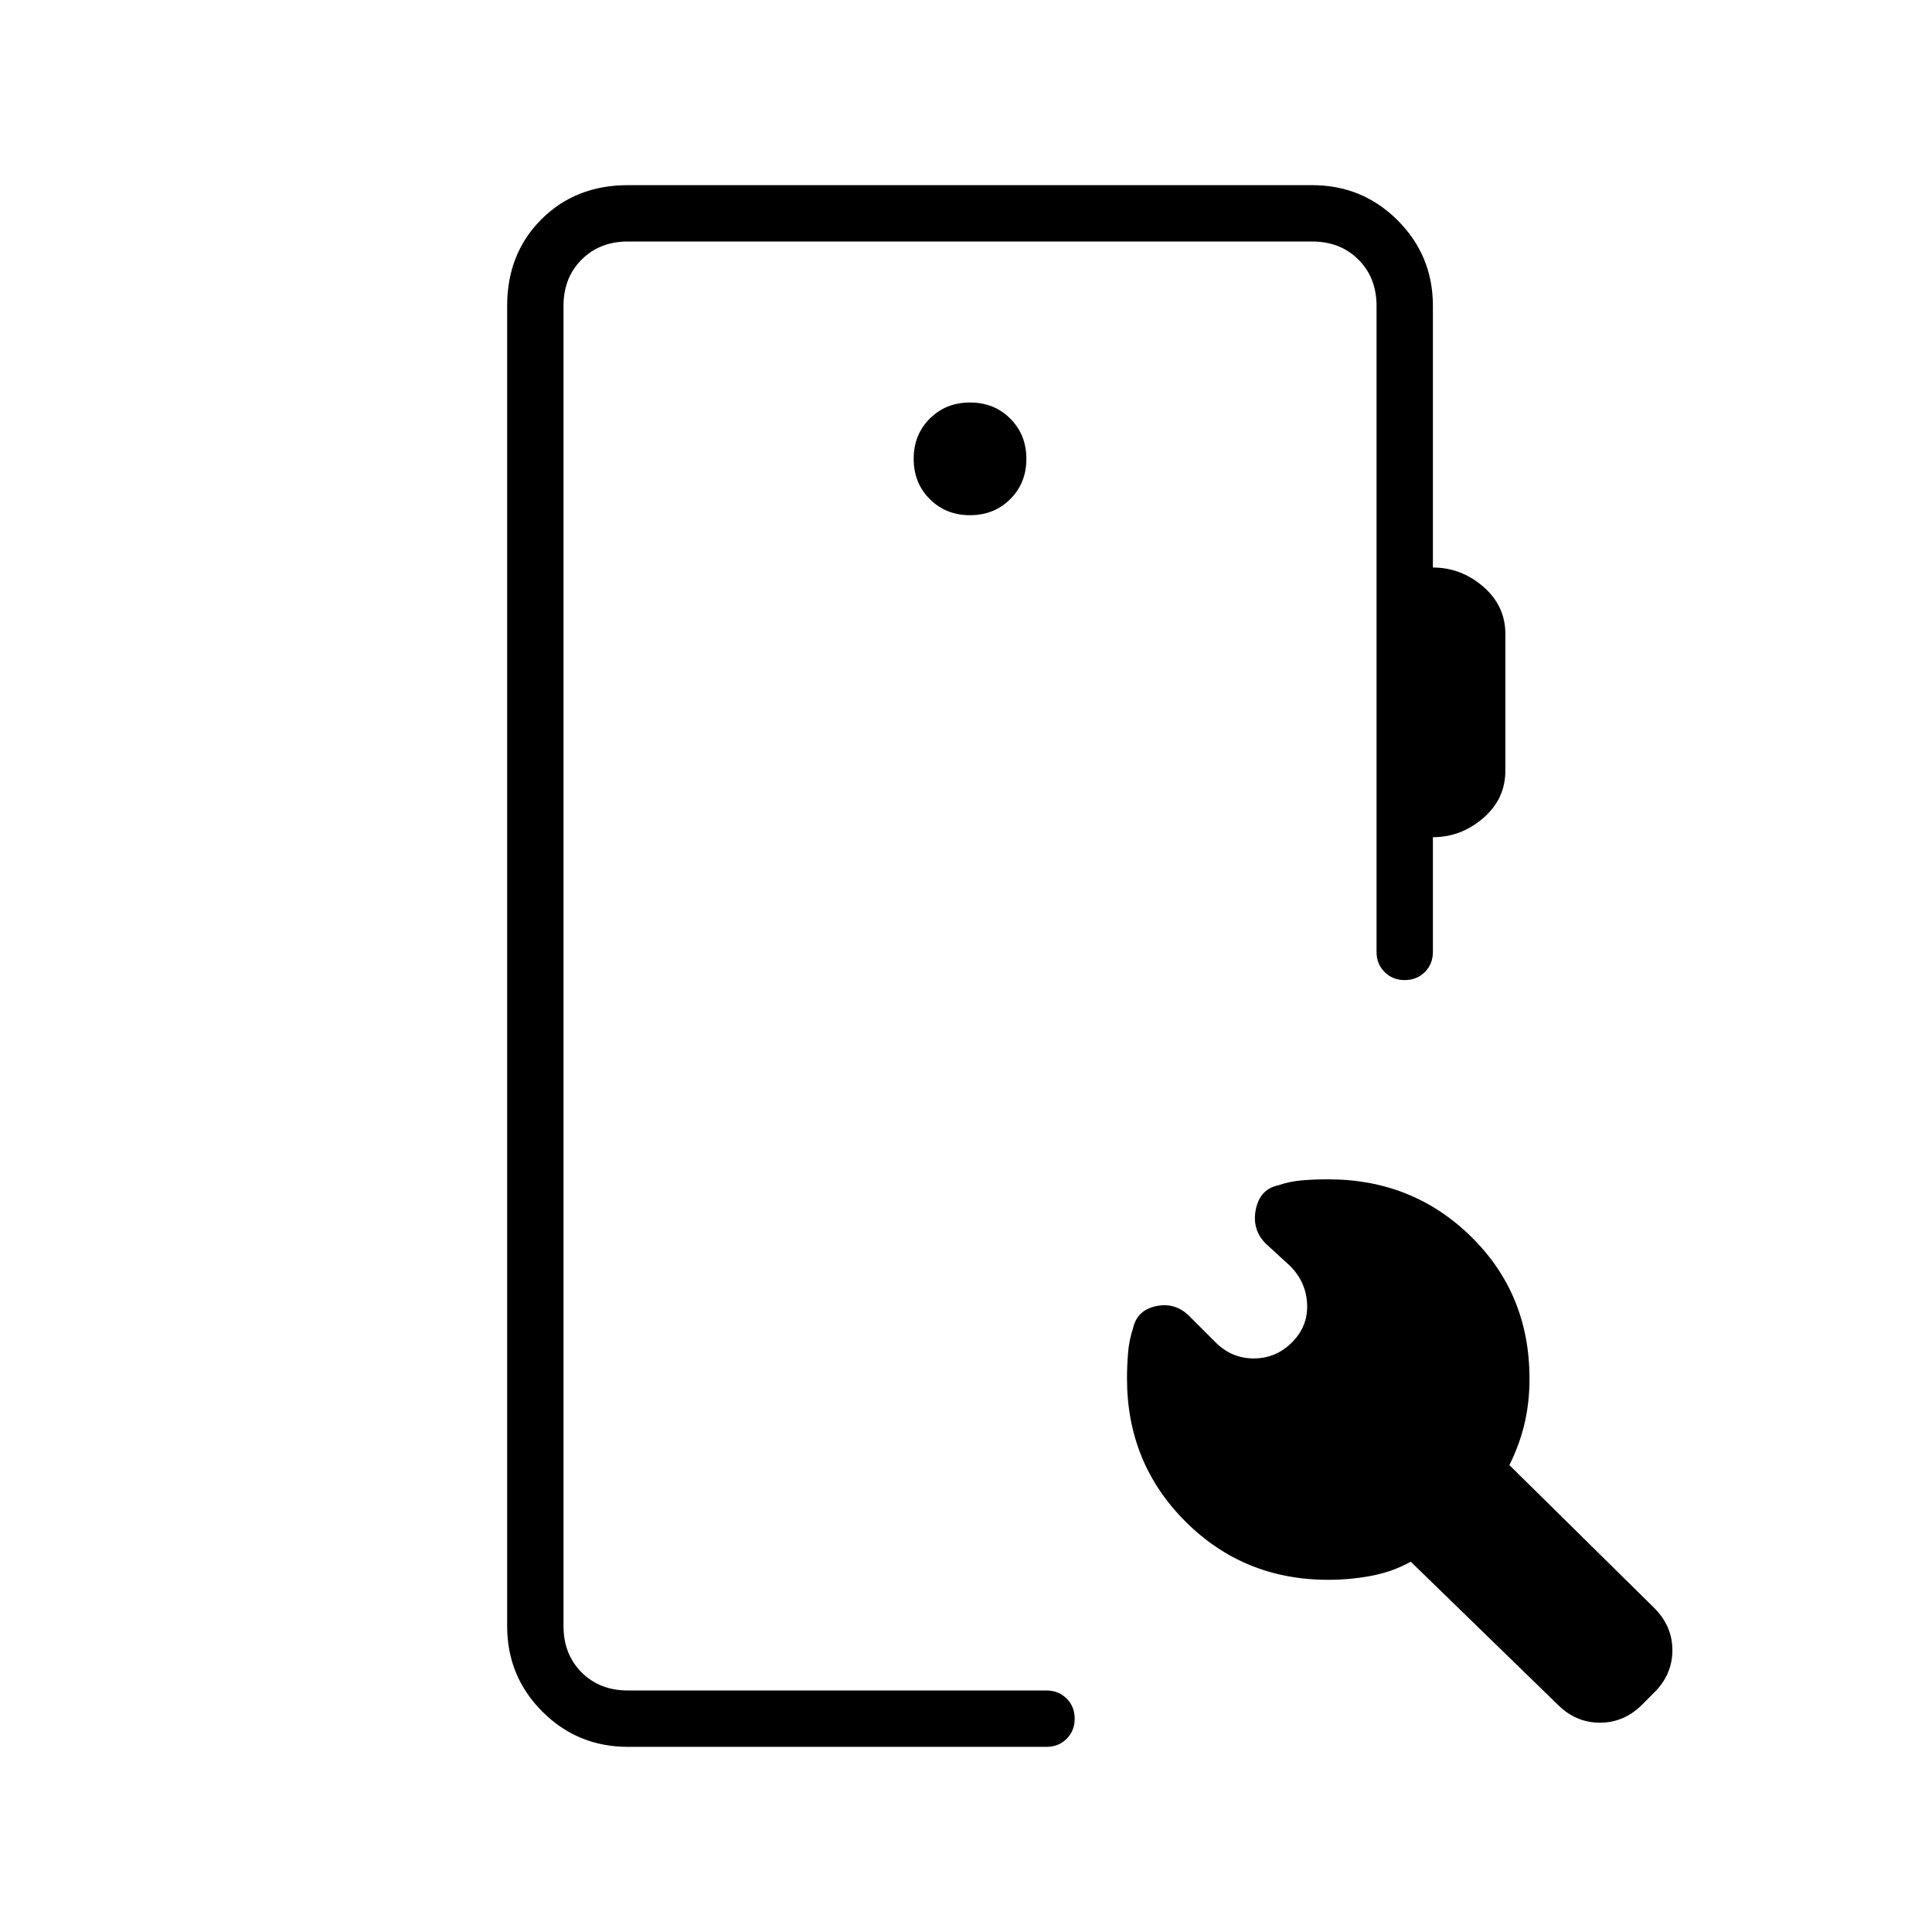 <svg xmlns="http://www.w3.org/2000/svg" height="24" viewBox="0 -960 960 960" width="24"><path d="M312-92q-25 0-42.5-17.5T252-152v-656q0-26 17-43t43-17h340q25 0 42.5 17.5T712-808v130q14 0 25 9.5t11 23.5v68q0 14-11 23.5t-25 9.5v57q0 6-4 10t-10 4q-6 0-10-4t-4-10v-321q0-14-9-23t-23-9H312q-14 0-23 9t-9 23v656q0 14 9 23t23 9h208q6 0 10 4t4 10q0 6-4 10t-10 4H312Zm330-201q8-8 7.5-19t-8.5-19l-12-11q-7-7-5-17t11-12q6-2 12-2.5t13-.5q42 0 71 28.5t29 70.5q0 12-2.5 22.5T750-232l72 71q9 9 9 21t-9 21l-6 6q-9 9-21 9t-21-9l-73-71q-9 5-19.5 7t-21.5 2q-42 0-71-29t-29-71q0-6 .5-12.5T563-300q2-9 11.5-11t16.5 5l13 13q8 8 19 8t19-8ZM482-704q12 0 20-8t8-20q0-12-8-20t-20-8q-12 0-20 8t-8 20q0 12 8 20t20 8ZM280-120v-720 720Z"/></svg>